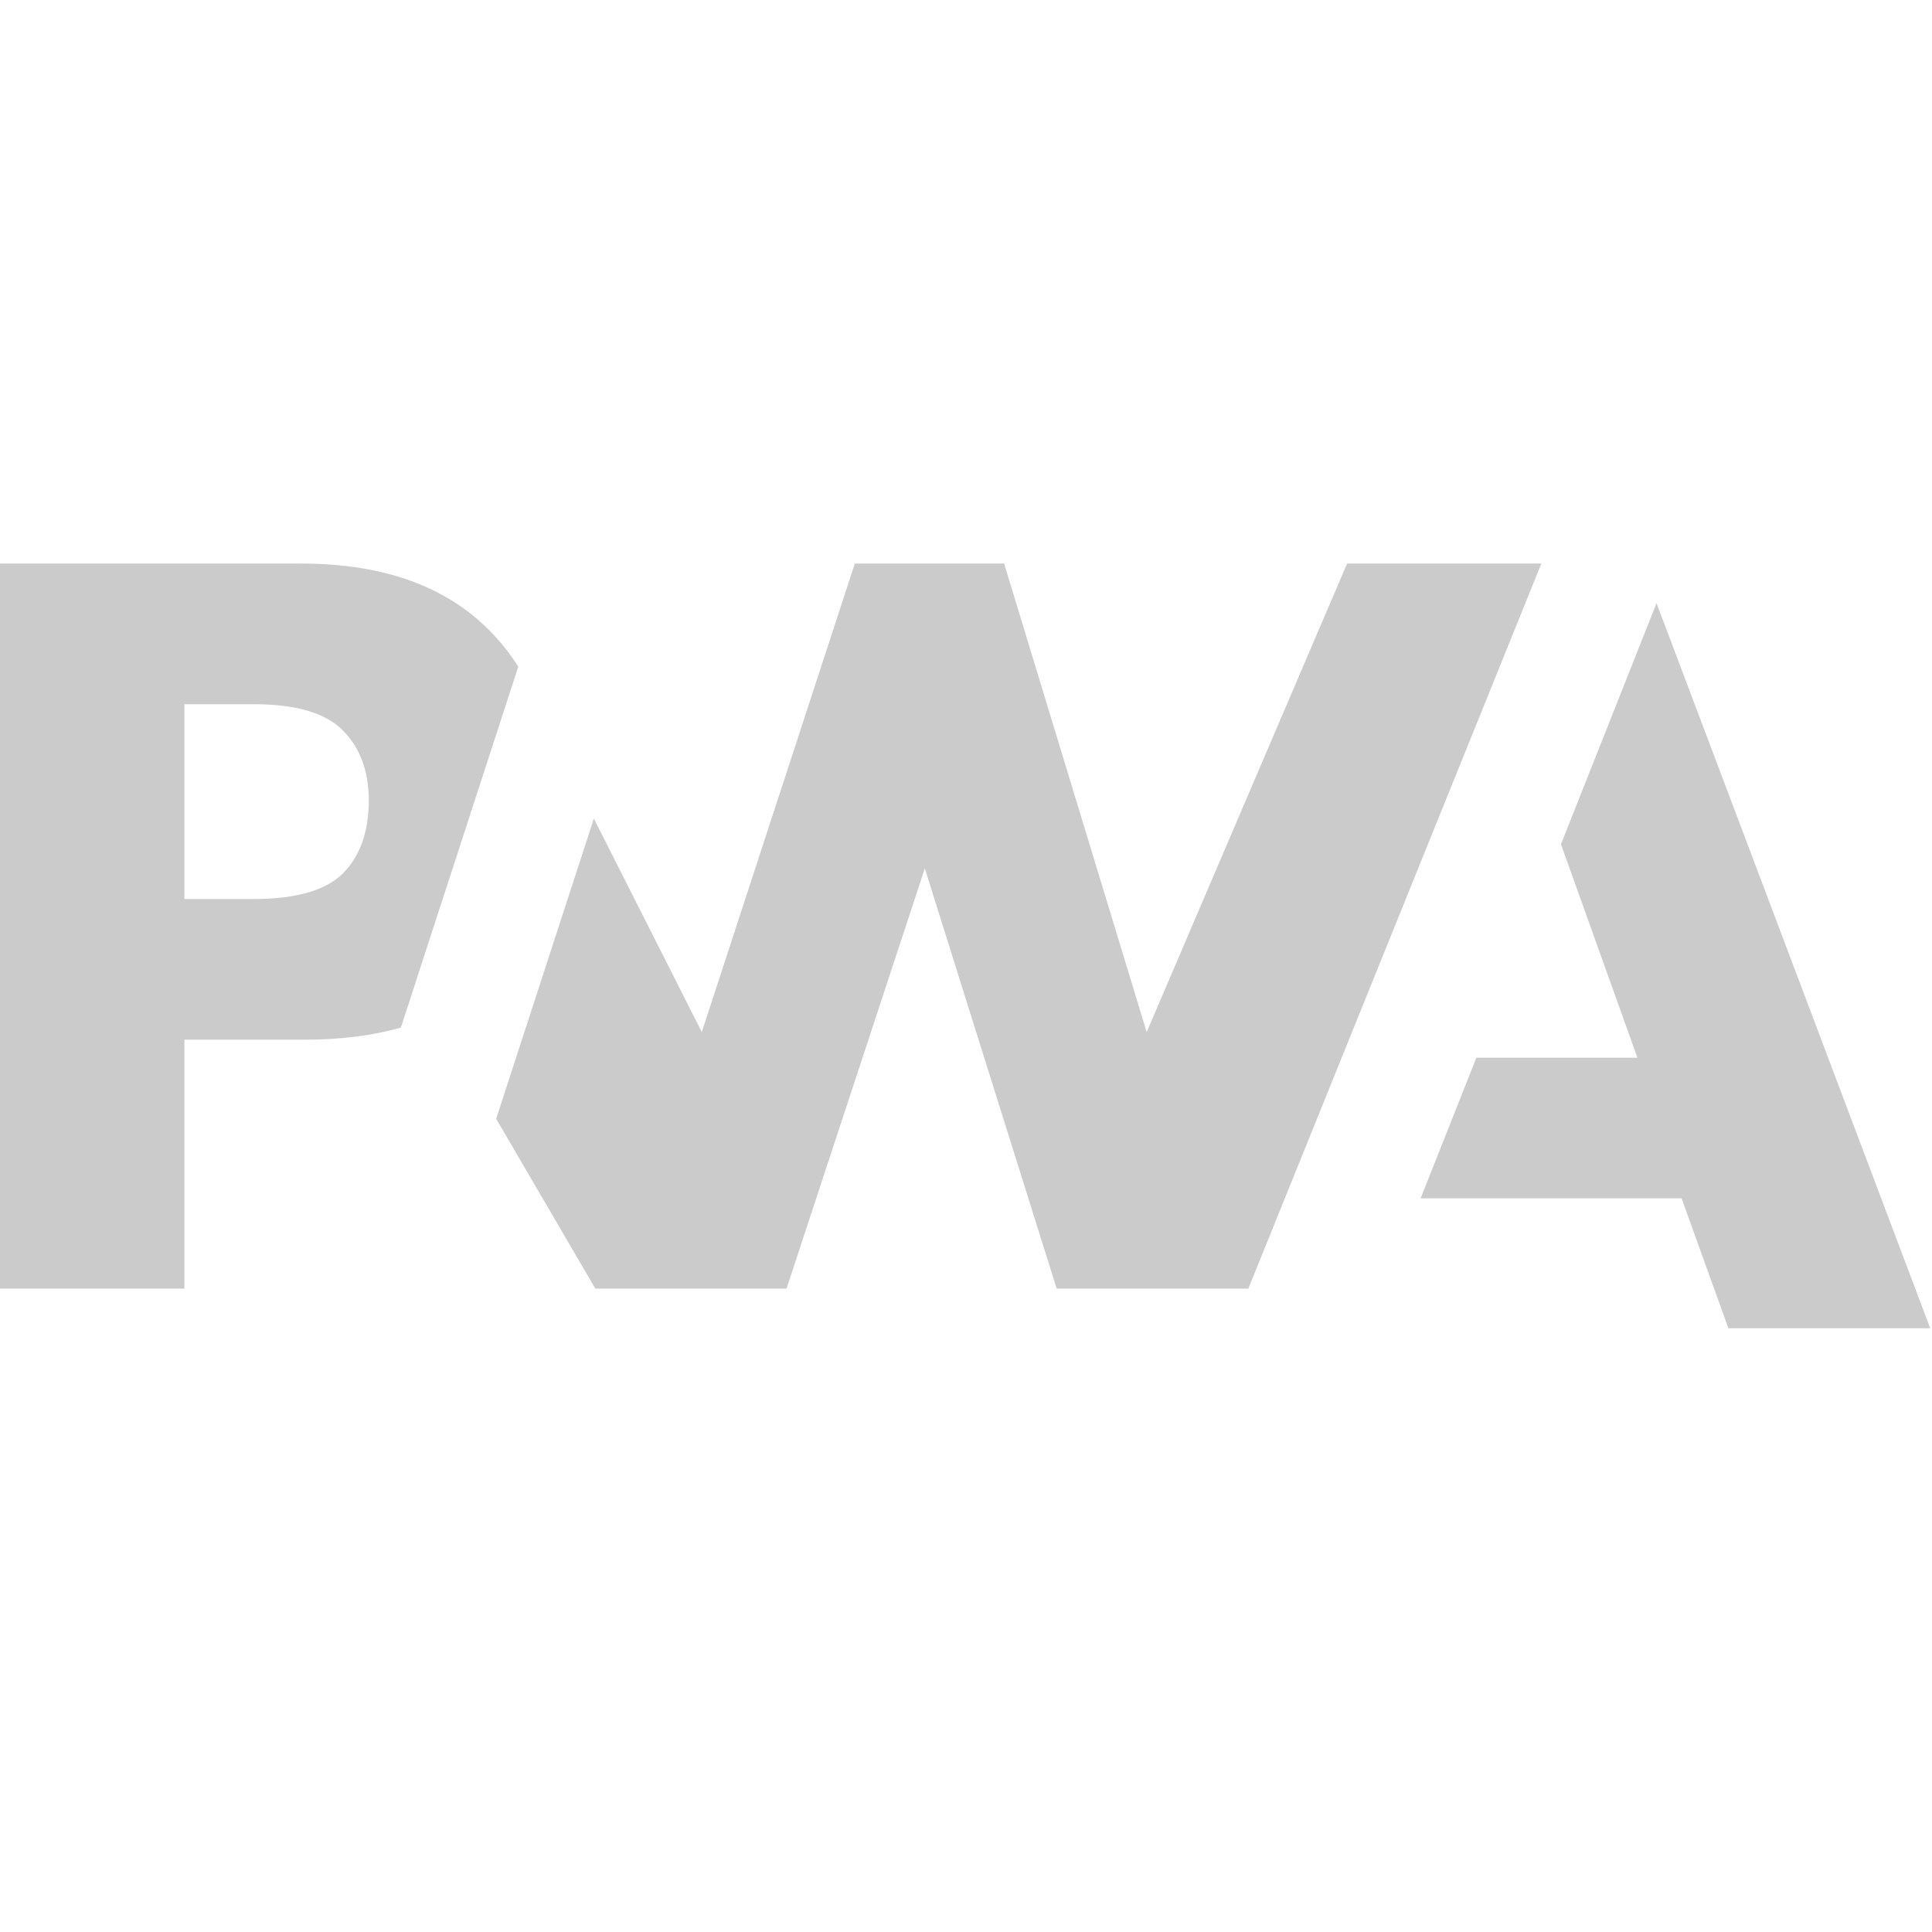 <svg width="48" height="48" viewBox="0 0 48 48" fill="none" xmlns="http://www.w3.org/2000/svg">
<path d="M35.295 29.773L36.68 26.278H40.681L38.782 20.975L41.156 14.985L47.956 33H42.941L41.779 29.773H35.295Z" fill="#CBCBCB"/>
<path d="M31.015 32.015L38.295 14L33.469 14L28.489 25.642L24.947 14H21.238L17.436 25.642L14.754 20.337L12.327 27.796L14.791 32.015H19.541L22.977 21.575L26.253 32.015H31.015Z" fill="#CBCBCB"/>
<path d="M4.581 25.831H7.554C8.454 25.831 9.256 25.731 9.96 25.53L10.728 23.167L12.877 16.562C12.713 16.304 12.527 16.058 12.316 15.828C11.213 14.609 9.599 14.001 7.474 14.001H0V32.015H4.581V25.831ZM8.516 18.145C8.947 18.578 9.162 19.157 9.162 19.882C9.162 20.613 8.973 21.193 8.594 21.621C8.178 22.098 7.414 22.336 6.299 22.336H4.581V17.496H6.312C7.351 17.496 8.085 17.712 8.516 18.145Z" fill="#CBCBCB"/>
</svg>
